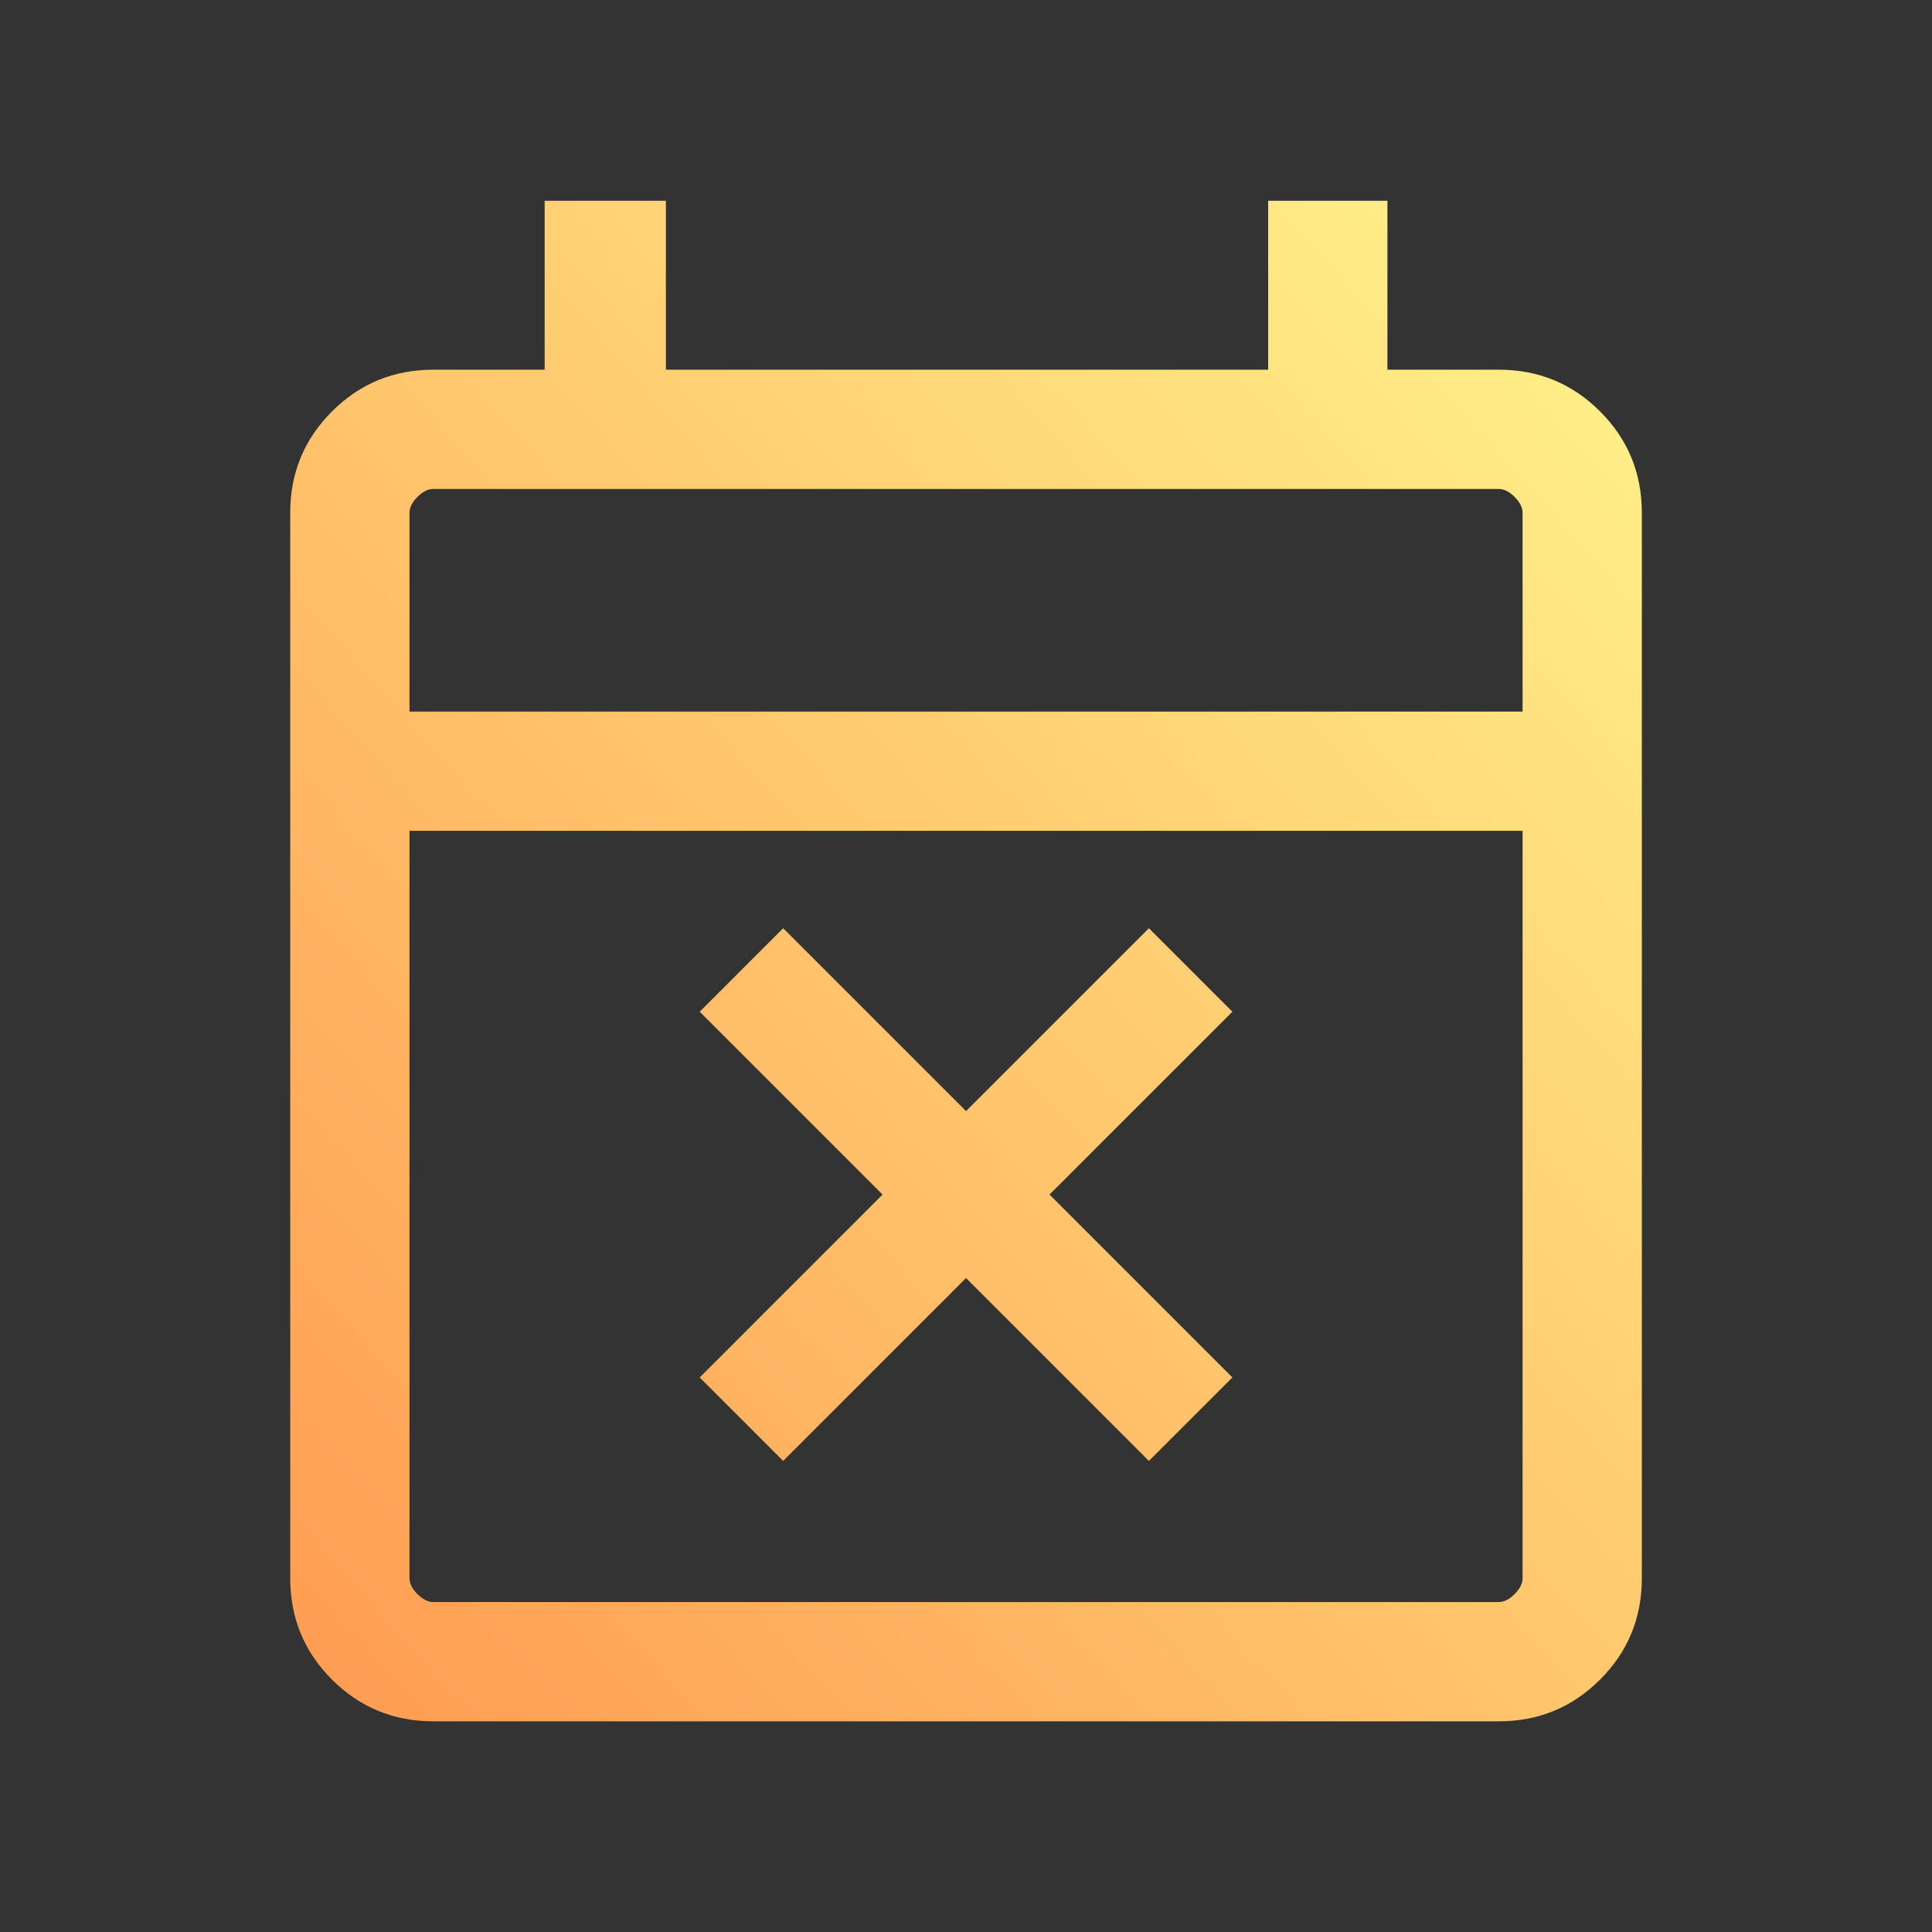 <svg width="81" height="81" viewBox="0 0 81 81" fill="none" xmlns="http://www.w3.org/2000/svg">
<rect x="0" y="0" width="81" height="81" fill="#333333" stroke="none"/>
<mask id="mask0_31_117" style="mask-type:alpha" maskUnits="userSpaceOnUse" x="0" y="0" width="81" height="81">
<rect x="0.5" y="0.5" width="80" height="80" fill="#D9D9D9"/>
</mask>
<g mask="url(#mask0_31_117)">
<path d="M32.835 61.25L29.335 57.75L37.001 50.083L29.335 42.417L32.835 38.917L40.501 46.583L48.168 38.917L51.668 42.417L44.001 50.083L51.668 57.75L48.168 61.25L40.501 53.583L32.835 61.25ZM18.168 72.167C16.501 72.167 15.085 71.583 13.918 70.417C12.751 69.25 12.168 67.833 12.168 66.167V21.5C12.168 19.833 12.751 18.417 13.918 17.25C15.085 16.083 16.501 15.5 18.168 15.5H22.835V8.417H27.918V15.5H53.168V8.417H58.168V15.5H62.835C64.501 15.5 65.918 16.083 67.085 17.25C68.251 18.417 68.835 19.833 68.835 21.5V66.167C68.835 67.833 68.251 69.25 67.085 70.417C65.918 71.583 64.501 72.167 62.835 72.167H18.168ZM18.168 67.167H62.835C63.057 67.167 63.279 67.055 63.501 66.833C63.724 66.611 63.835 66.389 63.835 66.167V34.833H17.168V66.167C17.168 66.389 17.279 66.611 17.501 66.833C17.724 67.055 17.946 67.167 18.168 67.167ZM17.168 29.833H63.835V21.5C63.835 21.278 63.724 21.055 63.501 20.833C63.279 20.611 63.057 20.5 62.835 20.5H18.168C17.946 20.5 17.724 20.611 17.501 20.833C17.279 21.055 17.168 21.278 17.168 21.5V29.833Z" fill="url(#paint0_linear_31_117)"/>
</g>
<defs>
<linearGradient id="paint0_linear_31_117" x1="40.825" y1="-29.802" x2="-24.086" y2="28.596" gradientUnits="userSpaceOnUse">
<stop stop-color="#FFFA8F"/>
<stop offset="1" stop-color="#FF9D53"/>
</linearGradient>
</defs>
</svg>
